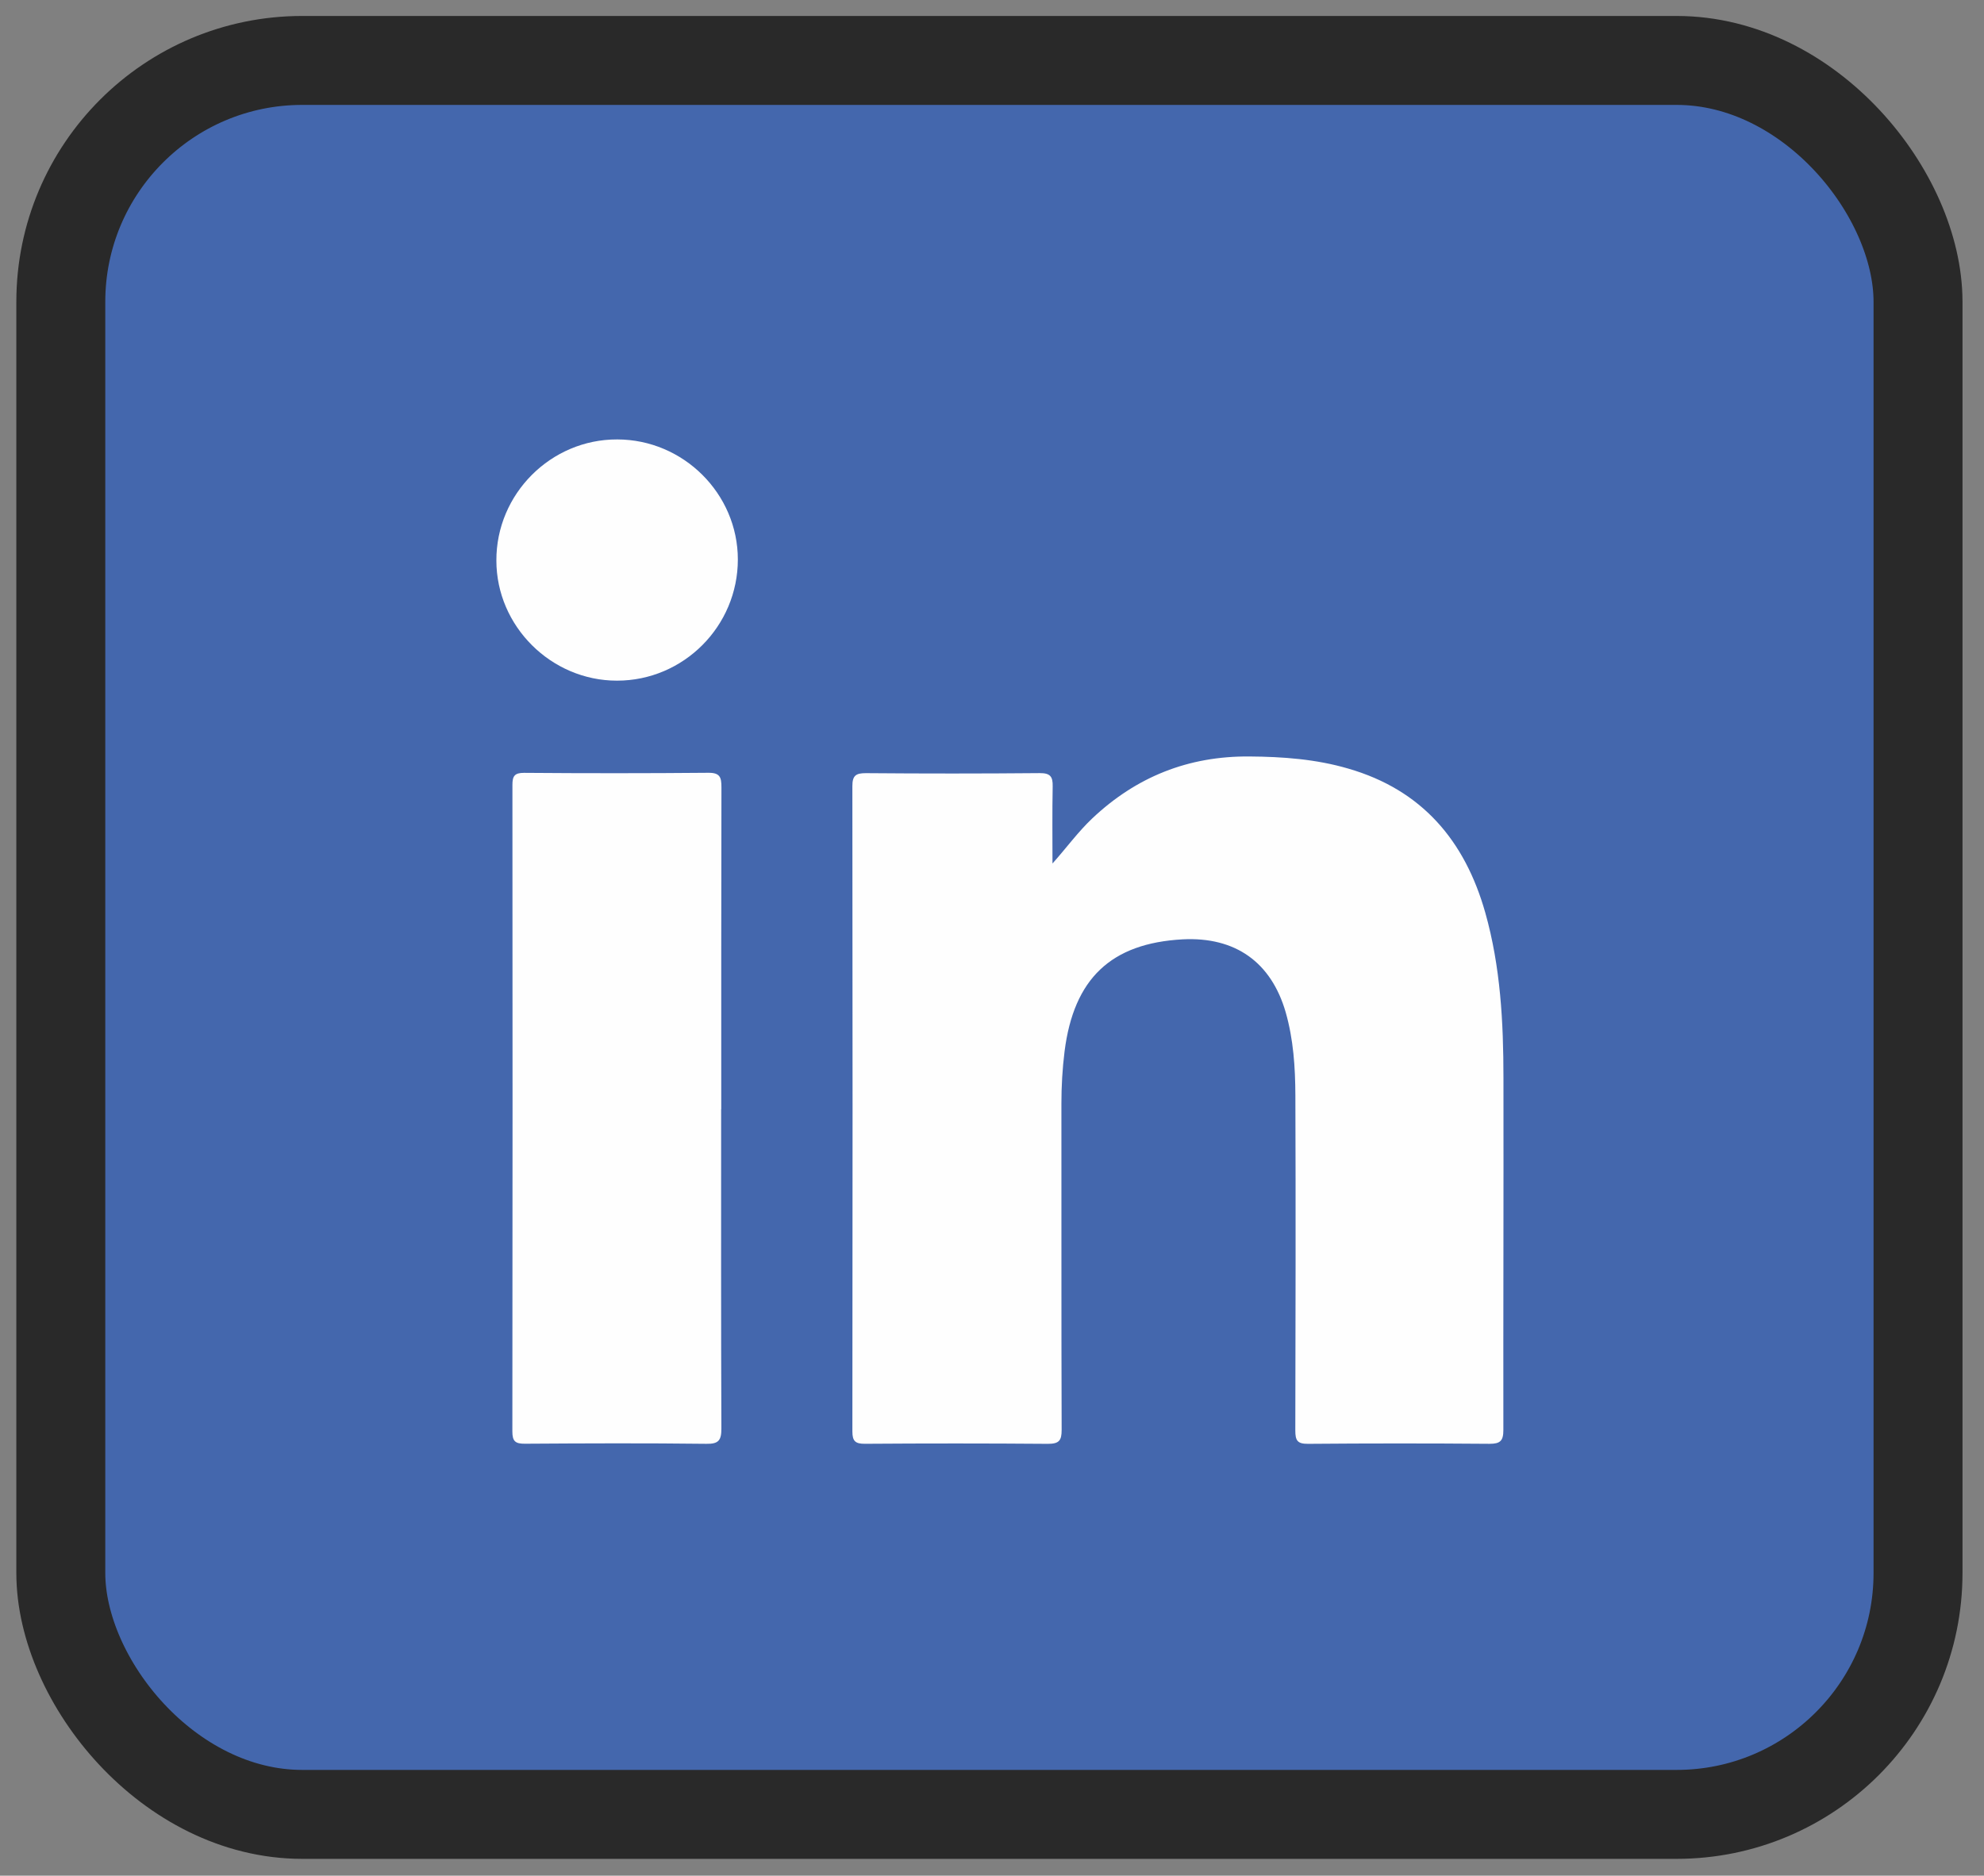 <?xml version="1.0" encoding="UTF-8" standalone="no"?>
<!-- Created with Inkscape (http://www.inkscape.org/) -->

<svg
   width="55"
   height="52"
   viewBox="0 0 14.552 13.758"
   version="1.1"
   id="svg9867"
   inkscape:export-filename="../../../../j-alarcon/img/icons/ubuntu.png"
   inkscape:export-xdpi="96"
   inkscape:export-ydpi="96"
   inkscape:version="1.2.2 (1:1.2.2+202212051550+b0a8486541)"
   sodipodi:docname="linkedin.svg"
   xmlns:inkscape="http://www.inkscape.org/namespaces/inkscape"
   xmlns:sodipodi="http://sodipodi.sourceforge.net/DTD/sodipodi-0.dtd"
   xmlns="http://www.w3.org/2000/svg"
   xmlns:svg="http://www.w3.org/2000/svg">
  <rect x="0" y="0" width="14.552" height="13.758" fill="#808080" stroke="none"/>
  <sodipodi:namedview
     id="namedview9869"
     pagecolor="#ffffff"
     bordercolor="#000000"
     borderopacity="0.25"
     inkscape:showpageshadow="2"
     inkscape:pageopacity="0.0"
     inkscape:pagecheckerboard="0"
     inkscape:deskcolor="#d1d1d1"
     inkscape:document-units="mm"
     showgrid="false"
     inkscape:zoom="8.1437113"
     inkscape:cx="11.665443"
     inkscape:cy="42.977948"
     inkscape:window-width="1920"
     inkscape:window-height="949"
     inkscape:window-x="1920"
     inkscape:window-y="27"
     inkscape:window-maximized="1"
     inkscape:current-layer="layer1"
     showguides="true">
    <sodipodi:guide
       position="0.138,6.522"
       orientation="1,0"
       id="guide31099"
       inkscape:locked="false" />
    <sodipodi:guide
       position="9.396,13.639"
       orientation="0,-1"
       id="guide31101"
       inkscape:locked="false" />
    <sodipodi:guide
       position="14.414,7.533"
       orientation="1,0"
       id="guide31103"
       inkscape:locked="false" />
    <sodipodi:guide
       position="10.476,0.12"
       orientation="0,-1"
       id="guide31105"
       inkscape:locked="false" />
  </sodipodi:namedview>
  <defs
     id="defs9864" />
  <g
     inkscape:label="Capa 1"
     inkscape:groupmode="layer"
     id="layer1">
    <g
       id="g255600"
       transform="matrix(1.902,0,0,1.902,-185.756,-20.262)"
       inkscape:export-filename="../../assets/icons/linkedin.svg"
       inkscape:export-xdpi="96"
       inkscape:export-ydpi="96">
      <rect
         style="fill:#4467ad;fill-opacity:1;stroke:#292929;stroke-width:0.343;stroke-opacity:1"
         id="rect120393-1"
         width="7.162"
         height="6.764"
         x="97.898"
         y="10.886"
         ry="0.931" />
      <g
         id="g132721"
         transform="matrix(0.934,0,0,0.934,0.258,-24.339)">
        <path
           d="m 108.634,41.03 c 0.058,-0.065 0.105,-0.13 0.164,-0.186 0.182,-0.172 0.397,-0.258 0.649,-0.256 0.138,0.001 0.275,0.011 0.408,0.05 0.305,0.088 0.482,0.298 0.566,0.595 0.063,0.223 0.075,0.452 0.075,0.682 8.3e-4,0.485 -0.001,0.97 -3.7e-4,1.454 1.1e-4,0.045 -0.013,0.057 -0.057,0.057 -0.25,-0.002 -0.499,-0.002 -0.749,1.04e-4 -0.044,3.64e-4 -0.053,-0.013 -0.053,-0.055 0.001,-0.461 0.002,-0.923 2.6e-4,-1.384 -4.2e-4,-0.116 -0.008,-0.231 -0.04,-0.343 -0.06,-0.207 -0.208,-0.312 -0.425,-0.301 -0.296,0.016 -0.45,0.162 -0.488,0.463 -0.009,0.072 -0.013,0.144 -0.013,0.216 4.2e-4,0.449 -4.6e-4,0.897 10e-4,1.346 1.6e-4,0.045 -0.011,0.058 -0.057,0.058 -0.252,-0.002 -0.503,-0.002 -0.755,-2.08e-4 -0.04,3.12e-4 -0.052,-0.011 -0.052,-0.051 0.001,-0.888 0.001,-1.776 -5e-5,-2.664 -6e-5,-0.044 0.014,-0.054 0.056,-0.054 0.239,0.002 0.478,0.002 0.717,-1.56e-4 0.044,-3.64e-4 0.055,0.014 0.054,0.055 -0.002,0.106 -7.8e-4,0.212 -7.8e-4,0.318"
           style="fill:#fefefe;fill-opacity:1;fill-rule:nonzero;stroke:none;stroke-width:0.005"
           id="path62069" />
        <path
           d="m 107.266,42.045 c 0,0.439 -7.2e-4,0.879 10e-4,1.318 2.1e-4,0.049 -0.012,0.064 -0.062,0.063 -0.25,-0.003 -0.499,-0.002 -0.749,-3.64e-4 -0.04,3.12e-4 -0.052,-0.01 -0.052,-0.051 0.001,-0.89 0.001,-1.779 2.6e-4,-2.669 -6e-5,-0.037 0.009,-0.05 0.048,-0.05 0.253,0.002 0.507,0.002 0.76,-2.6e-4 0.049,-5.2e-4 0.055,0.018 0.055,0.06 -10e-4,0.443 -7.8e-4,0.886 -7.8e-4,1.329"
           style="fill:#fefefe;fill-opacity:1;fill-rule:nonzero;stroke:none;stroke-width:0.005"
           id="path62071" />
        <path
           d="m 107.335,39.774 c 2e-4,0.276 -0.224,0.501 -0.499,0.501 -0.272,1.04e-4 -0.498,-0.225 -0.498,-0.496 -9.3e-4,-0.275 0.225,-0.501 0.499,-0.5 0.273,2.6e-4 0.498,0.224 0.498,0.496"
           style="fill:#fefefe;fill-opacity:1;fill-rule:nonzero;stroke:none;stroke-width:0.005"
           id="path62073" />
      </g>
    </g>
  </g>
</svg>
